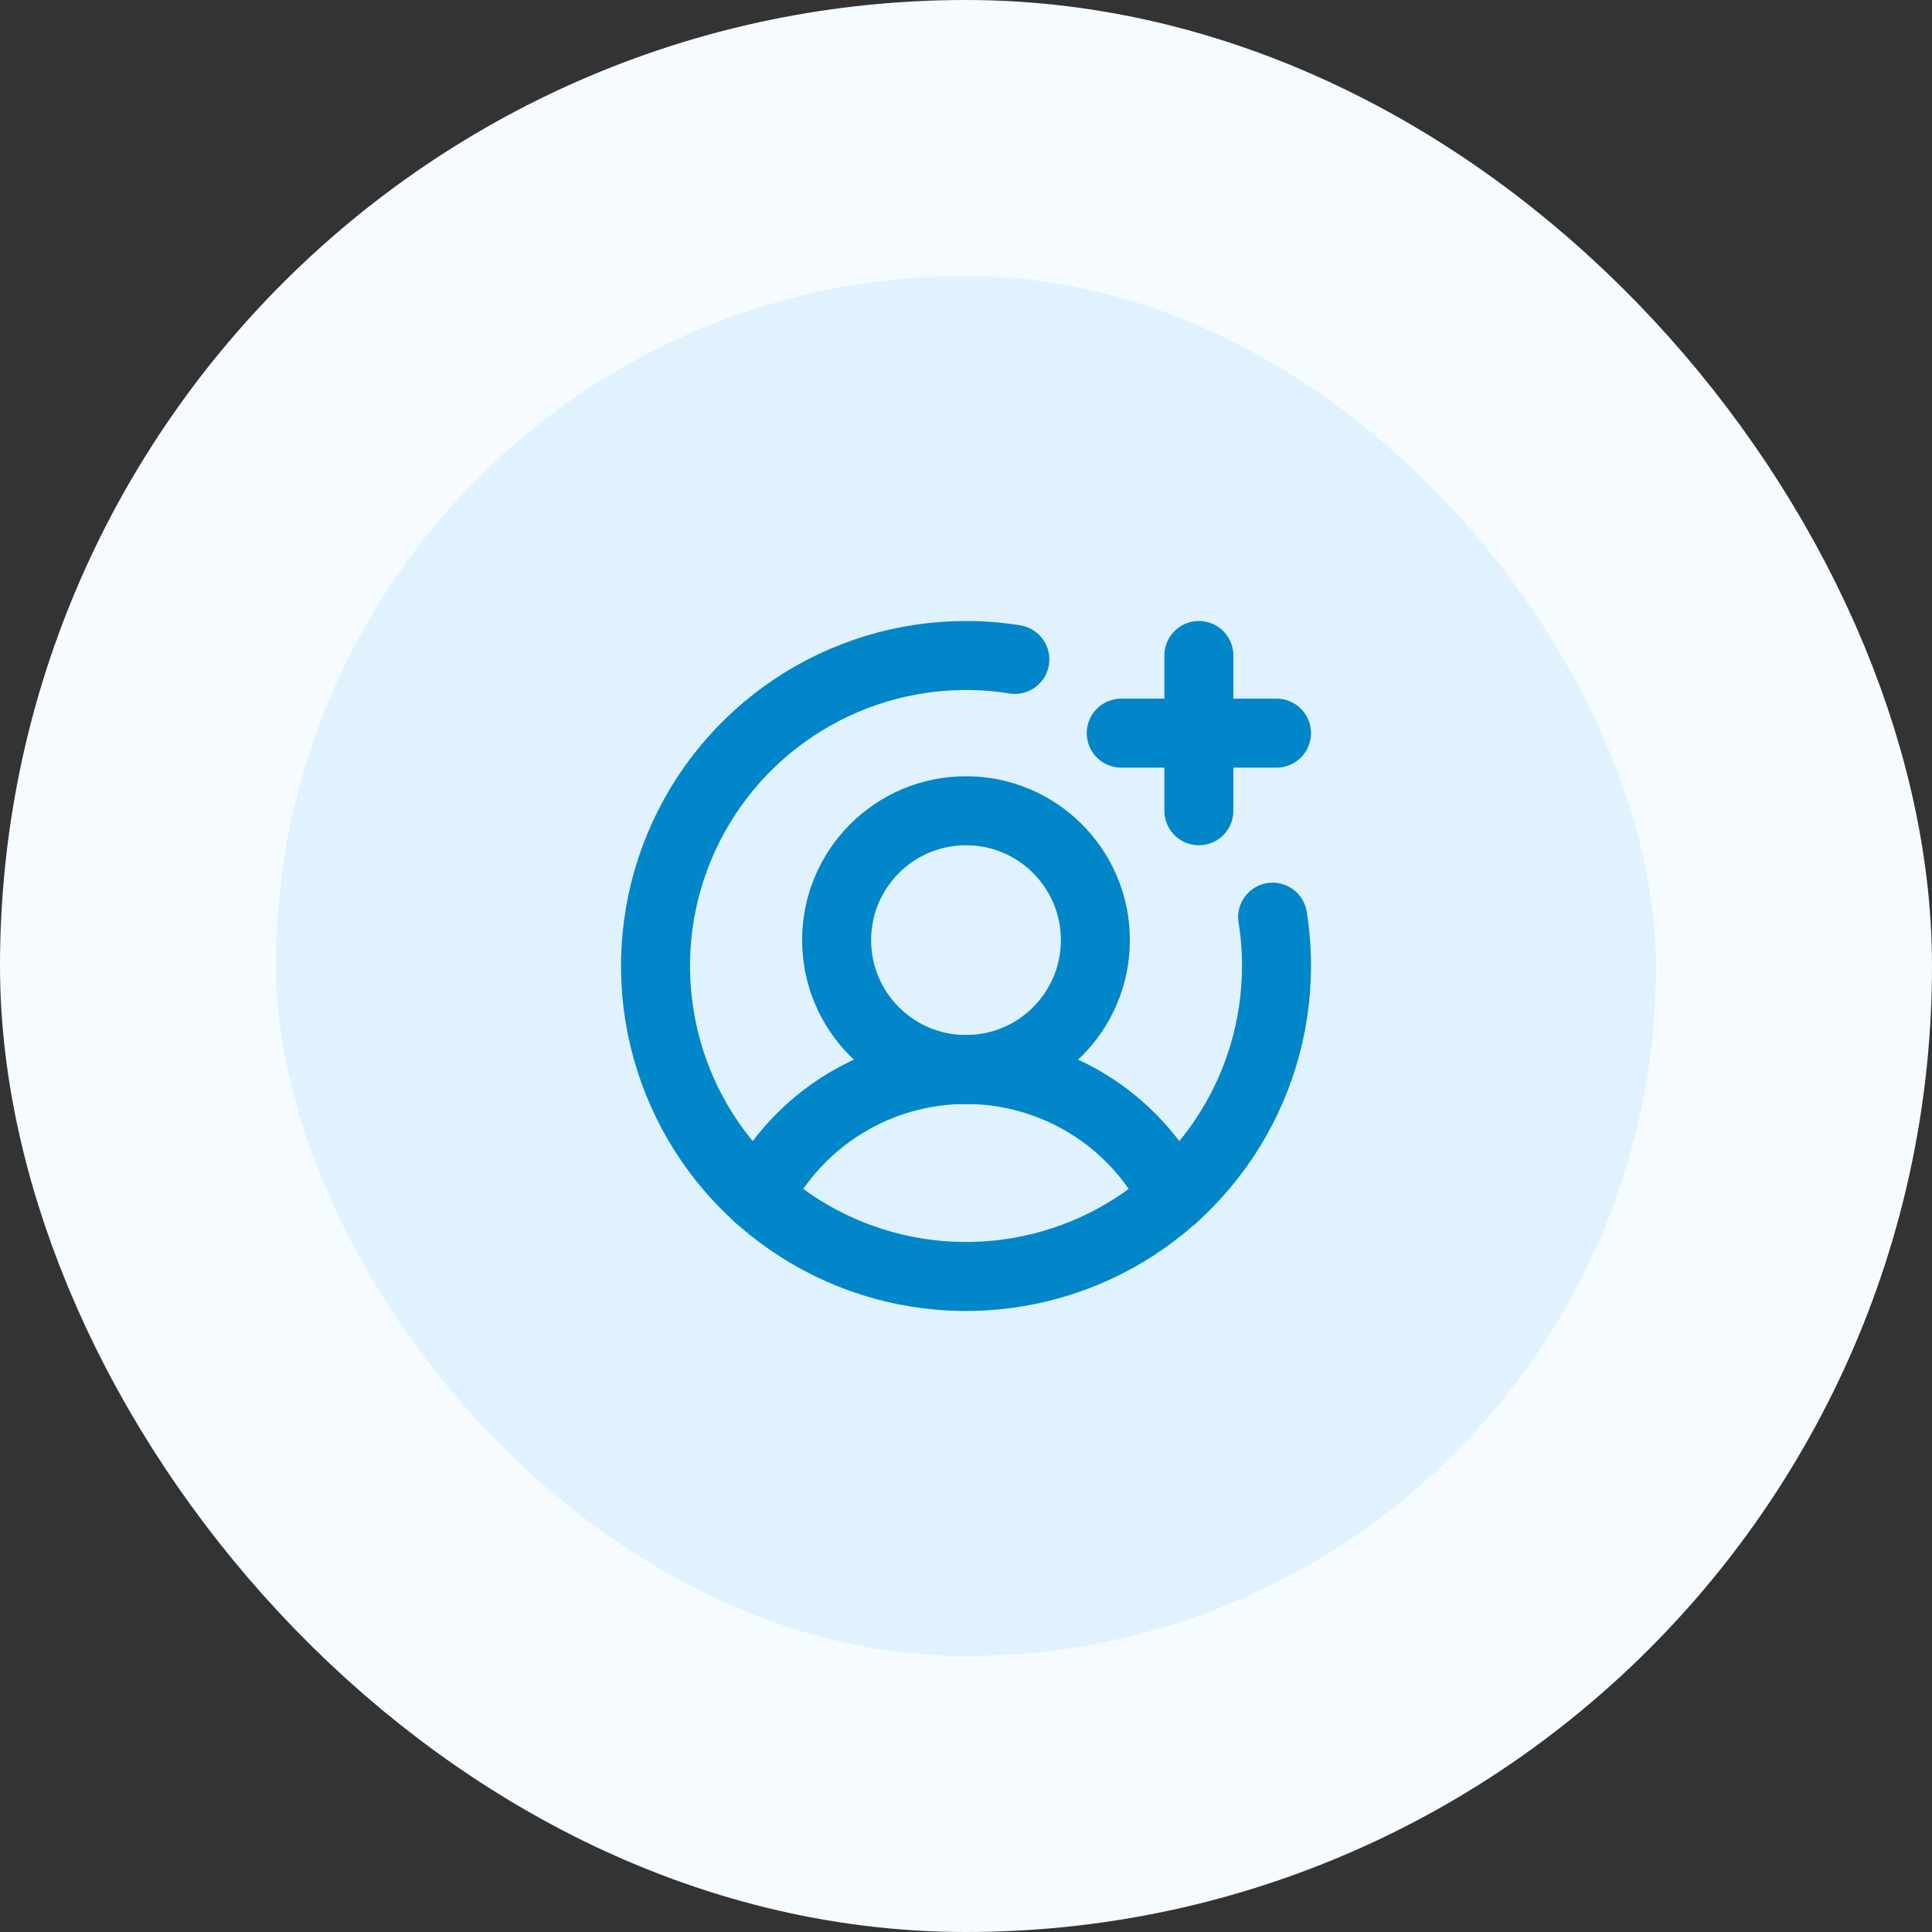 <svg width="56" height="56" viewBox="0 0 56 56" fill="none" xmlns="http://www.w3.org/2000/svg">
<rect x="0" y="0" width="56" height="56" fill="#333333" stroke="none"/>
<rect x="4" y="4" width="48" height="48" rx="24" fill="#E0F2FE"/>
<path d="M28 31C30.071 31 31.75 29.321 31.75 27.25C31.75 25.179 30.071 23.5 28 23.5C25.929 23.5 24.25 25.179 24.25 27.25C24.25 29.321 25.929 31 28 31Z" stroke="#0086C9" stroke-width="2" stroke-miterlimit="10"/>
<path d="M21.981 34.694C22.546 33.582 23.407 32.649 24.469 31.997C25.531 31.345 26.753 31 28 31C29.247 31 30.469 31.345 31.531 31.997C32.593 32.649 33.454 33.582 34.019 34.694" stroke="#0086C9" stroke-width="2" stroke-linecap="round" stroke-linejoin="round"/>
<path d="M32.5 21.25H37" stroke="#0086C9" stroke-width="2" stroke-linecap="round" stroke-linejoin="round"/>
<path d="M34.75 19V23.5" stroke="#0086C9" stroke-width="2" stroke-linecap="round" stroke-linejoin="round"/>
<path d="M36.888 26.584C36.963 27.052 37.001 27.526 37 28C37 29.78 36.472 31.52 35.483 33C34.494 34.48 33.089 35.634 31.444 36.315C29.8 36.996 27.99 37.174 26.244 36.827C24.498 36.48 22.895 35.623 21.636 34.364C20.377 33.105 19.52 31.502 19.173 29.756C18.826 28.01 19.004 26.2 19.685 24.556C20.366 22.911 21.52 21.506 23 20.517C24.48 19.528 26.22 19 28 19C28.474 18.999 28.948 19.037 29.416 19.113" stroke="#0086C9" stroke-width="2" stroke-linecap="round" stroke-linejoin="round"/>
<rect x="4" y="4" width="48" height="48" rx="24" stroke="#F5FBFF" stroke-width="8"/>
</svg>
